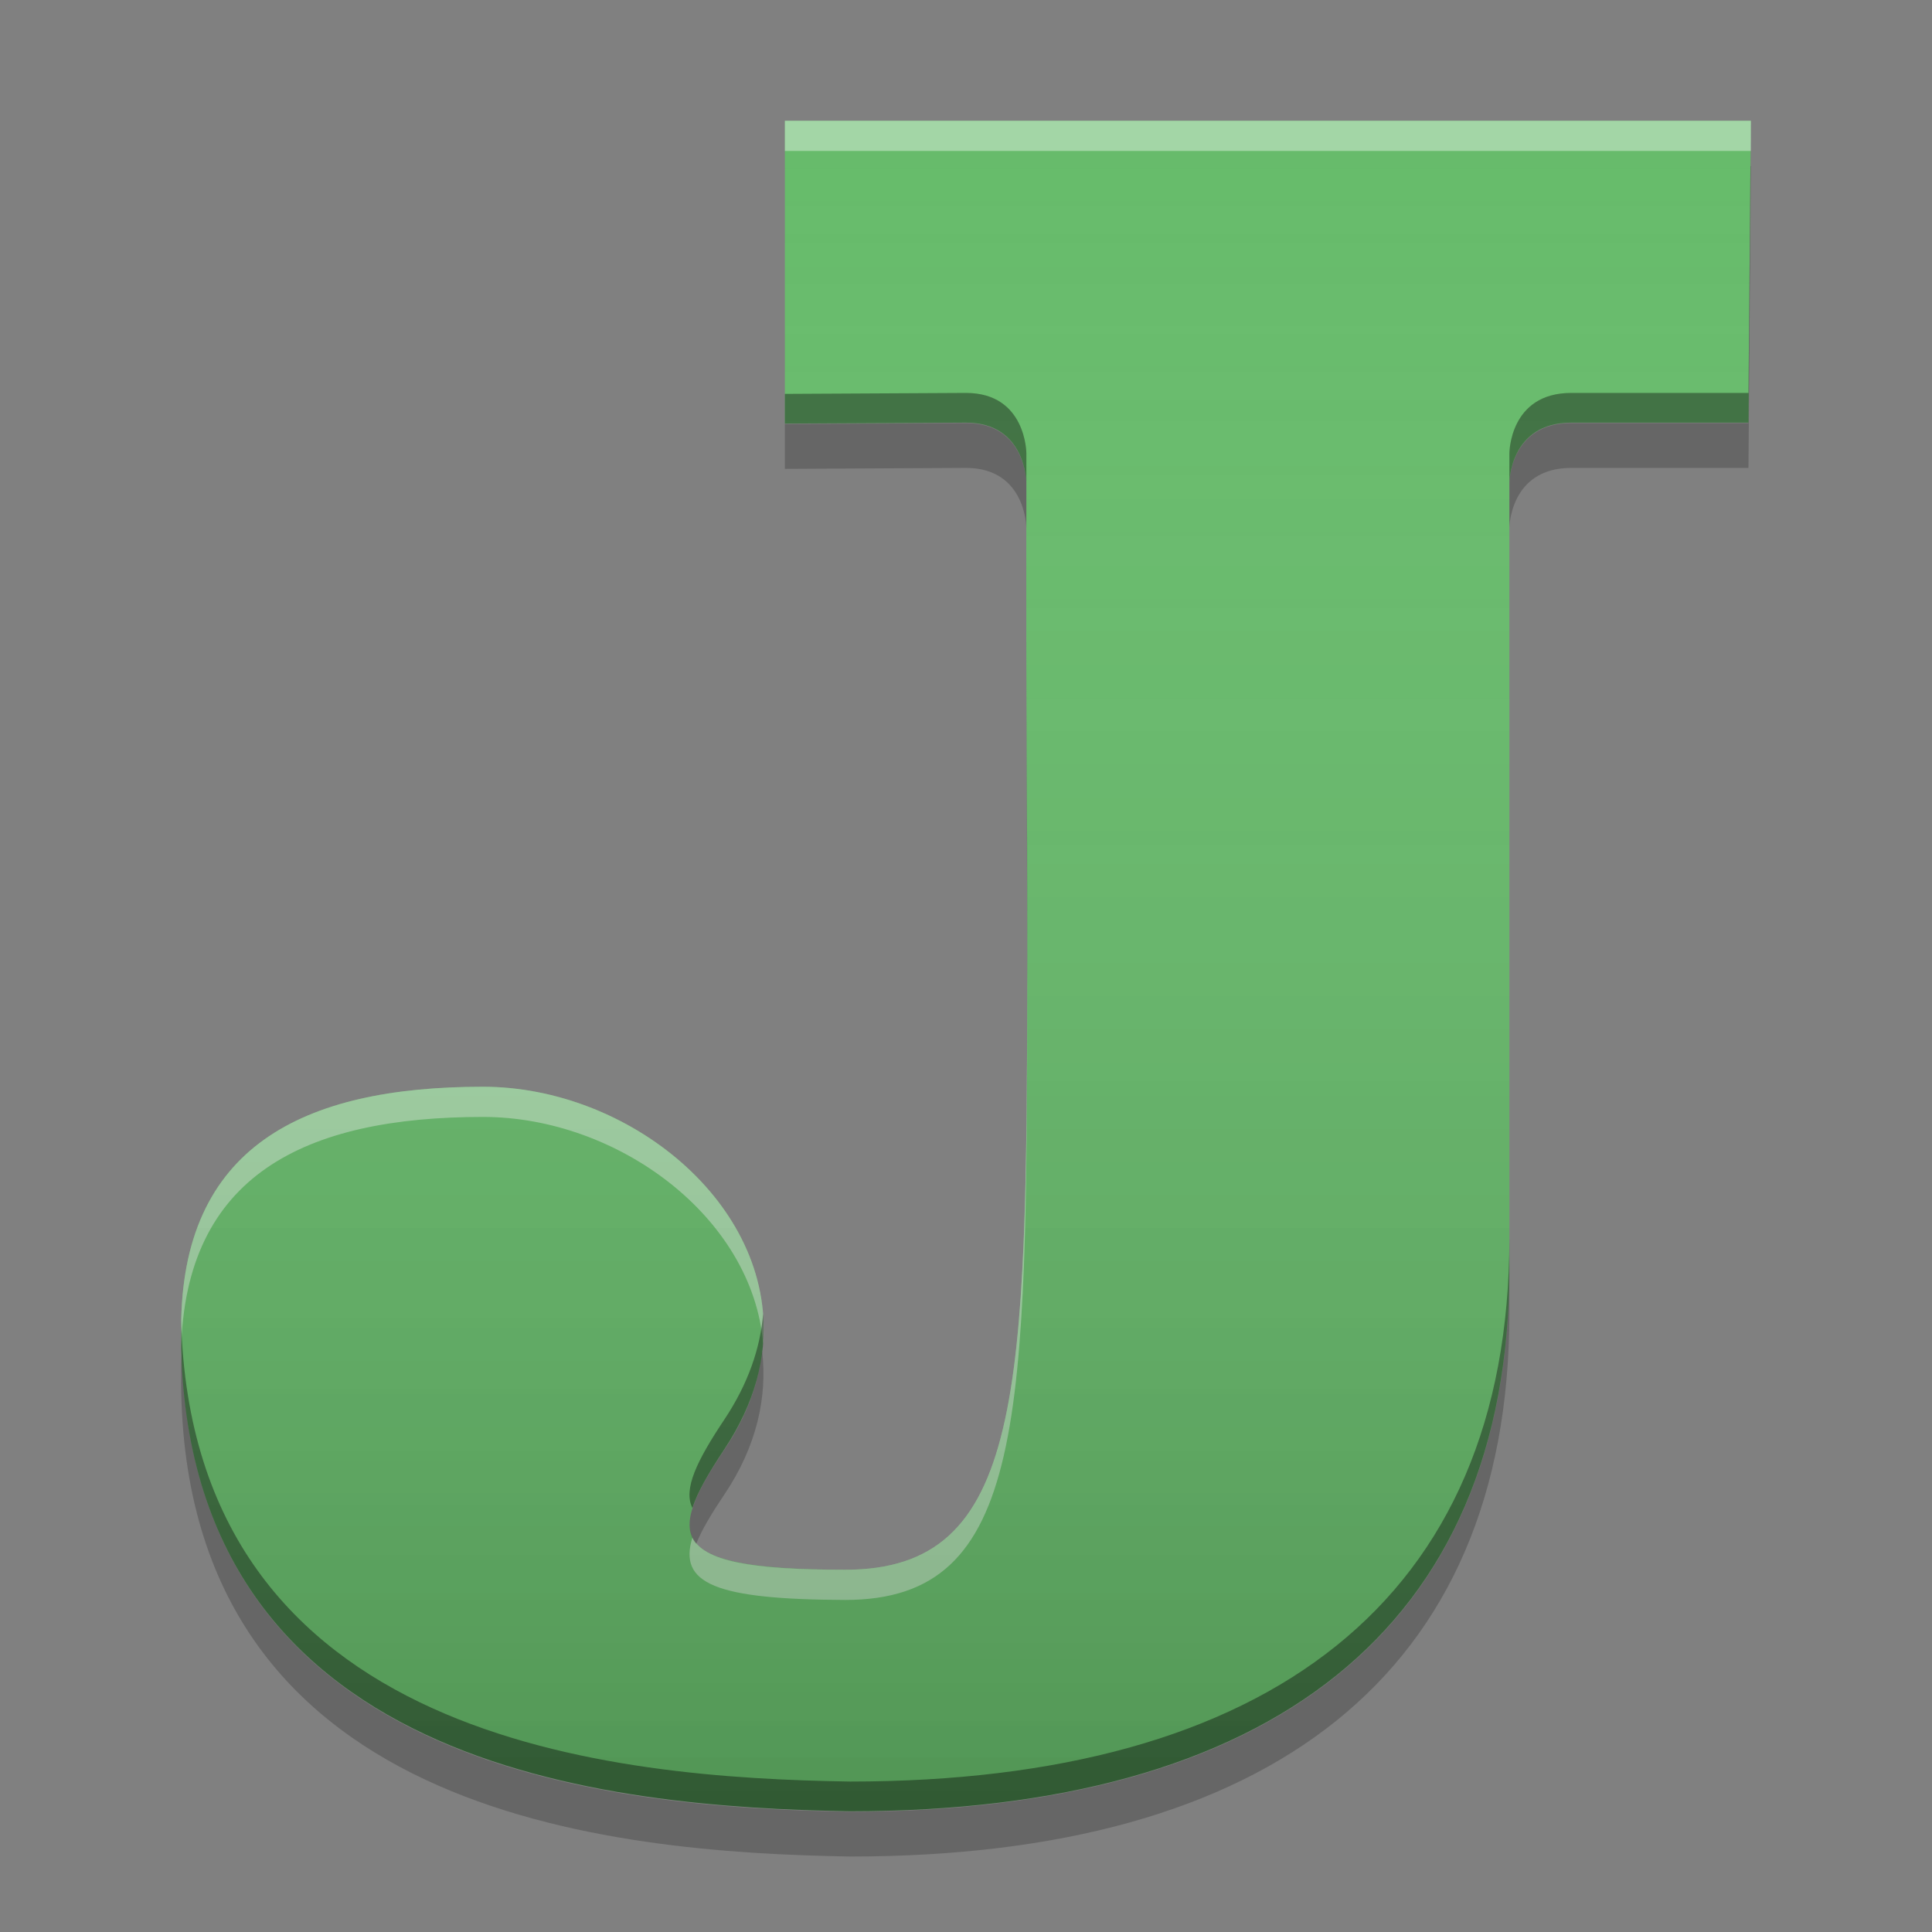 
<svg xmlns="http://www.w3.org/2000/svg" xmlns:xlink="http://www.w3.org/1999/xlink" width="16" height="16" viewBox="0 0 16 16" version="1.1">
<rect x="0" y="0" width="16" height="16" fill="#808080" stroke="none"/>
<defs>
<linearGradient id="linear0" gradientUnits="userSpaceOnUse" x1="8.467" y1="-199.125" x2="8.467" y2="-213.942" gradientTransform="matrix(0.945,0,0,0.945,0,203.15)">
<stop offset="0" style="stop-color:rgb(0%,0%,0%);stop-opacity:0.2;"/>
<stop offset="1" style="stop-color:rgb(100%,100%,100%);stop-opacity:0;"/>
</linearGradient>
</defs>
<g id="surface1">
<path style=" stroke:none;fill-rule:nonzero;fill:rgb(40%,73.333%,41.569%);fill-opacity:1;" d="M 6.5 1 L 6.5 3.508 L 8 3.5 C 8.5 3.5 8.5 4 8.5 4 C 8.496 6.207 8.508 6.883 8.508 7.918 C 8.5 11.5 8.5 13 7 13 C 5.539 12.996 5.5 12.75 6 12 C 7 10.5 5.5 9 4 9 C 2.5 9 1.5 9.5 1.5 11 C 1.469 14.668 5.07 14.965 7.039 15 C 10.5 15 12.5 13.5 12.5 10.5 L 12.5 4 C 12.5 4 12.5 3.5 13.012 3.5 L 14.48 3.5 L 14.5 1 Z M 6.5 1 "/>
<path style=" stroke:none;fill-rule:nonzero;fill:rgb(100%,100%,100%);fill-opacity:0.4;" d="M 6.5 1 L 6.5 1.25 L 14.5 1.25 L 14.5 1 Z M 8.508 8.051 C 8.5 11.535 8.48 13 7 13 C 6.203 13 5.832 12.926 5.734 12.734 C 5.617 13.113 5.918 13.246 7 13.25 C 8.5 13.25 8.5 11.75 8.508 8.168 C 8.508 8.129 8.508 8.09 8.508 8.051 Z M 4 9 C 2.5 9 1.5 9.5 1.5 11 C 1.5 11.062 1.5 11.121 1.5 11.18 C 1.531 9.734 2.523 9.25 4 9.25 C 5.117 9.25 6.234 10.082 6.32 11.129 C 6.41 9.969 5.207 9 4 9 Z M 4 9 "/>
<path style=" stroke:none;fill-rule:nonzero;fill:rgb(0%,0%,0%);fill-opacity:0.4;" d="M 14.5 1 L 14.48 3.254 L 13.012 3.254 C 12.5 3.254 12.5 3.754 12.5 3.754 L 12.5 4 C 12.5 4 12.5 3.5 13.012 3.5 L 14.48 3.5 Z M 8 3.254 L 6.5 3.262 L 6.5 3.508 L 8 3.5 C 8.5 3.5 8.5 4 8.5 4 C 8.5 3.91 8.5 3.852 8.5 3.754 C 8.5 3.754 8.5 3.254 8 3.254 Z M 8.5 5.152 C 8.5 6.398 8.508 7.039 8.508 7.801 C 8.508 7.758 8.508 7.719 8.508 7.672 C 8.508 6.895 8.5 6.32 8.5 5.152 Z M 12.5 10.254 C 12.5 13.254 10.5 14.754 7.039 14.754 C 5.102 14.723 1.59 14.434 1.5 10.934 C 1.5 10.957 1.5 10.977 1.5 11 C 1.469 14.668 5.07 14.965 7.039 15 C 10.5 15 12.5 13.5 12.5 10.5 Z M 6.32 10.879 C 6.297 11.164 6.195 11.461 6 11.754 C 5.773 12.094 5.656 12.332 5.734 12.488 C 5.777 12.355 5.871 12.195 6 12 C 6.254 11.617 6.348 11.238 6.32 10.879 Z M 6.32 10.879 "/>
<path style=" stroke:none;fill-rule:nonzero;fill:rgb(0%,0%,0%);fill-opacity:0.2;" d="M 14.496 1.375 L 14.48 3.504 L 13.012 3.504 C 12.5 3.504 12.5 4.004 12.5 4.004 L 12.5 4.375 C 12.5 4.375 12.5 3.875 13.012 3.875 L 14.48 3.875 L 14.5 1.375 Z M 8 3.504 L 6.5 3.512 L 6.5 3.883 L 8 3.875 C 8.5 3.875 8.5 4.375 8.5 4.375 C 8.5 4.242 8.5 4.152 8.5 4.004 C 8.5 4.004 8.5 3.504 8 3.504 Z M 8.5 5.402 C 8.5 6.691 8.508 7.359 8.508 8.117 C 8.508 8.051 8.508 7.988 8.508 7.922 C 8.508 7.145 8.5 6.57 8.5 5.402 Z M 12.5 10.504 C 12.5 13.504 10.5 15.004 7.039 15.004 C 5.109 14.973 1.621 14.684 1.504 11.23 C 1.5 11.277 1.5 11.324 1.5 11.375 C 1.469 15.043 5.07 15.34 7.039 15.375 C 10.5 15.375 12.5 13.875 12.5 10.875 Z M 6.312 11.191 C 6.281 11.457 6.184 11.73 6 12.004 C 5.75 12.379 5.633 12.629 5.766 12.785 C 5.812 12.668 5.895 12.531 6 12.375 C 6.27 11.973 6.355 11.566 6.312 11.191 Z M 6.312 11.191 "/>
<path style=" stroke:none;fill-rule:nonzero;fill:url(#linear0);" d="M 6.5 1 L 6.5 3.508 L 8 3.5 C 8.5 3.5 8.5 4 8.5 4 C 8.496 6.207 8.508 6.883 8.508 7.918 C 8.5 11.5 8.5 13 7 13 C 5.539 12.996 5.5 12.75 6 12 C 7 10.5 5.5 9 4 9 C 2.5 9 1.5 9.5 1.5 11 C 1.469 14.668 5.07 14.965 7.039 15 C 10.5 15 12.5 13.5 12.5 10.5 L 12.5 4 C 12.5 4 12.5 3.5 13.012 3.5 L 14.48 3.5 L 14.5 1 Z M 6.5 1 "/>
</g>
</svg>

